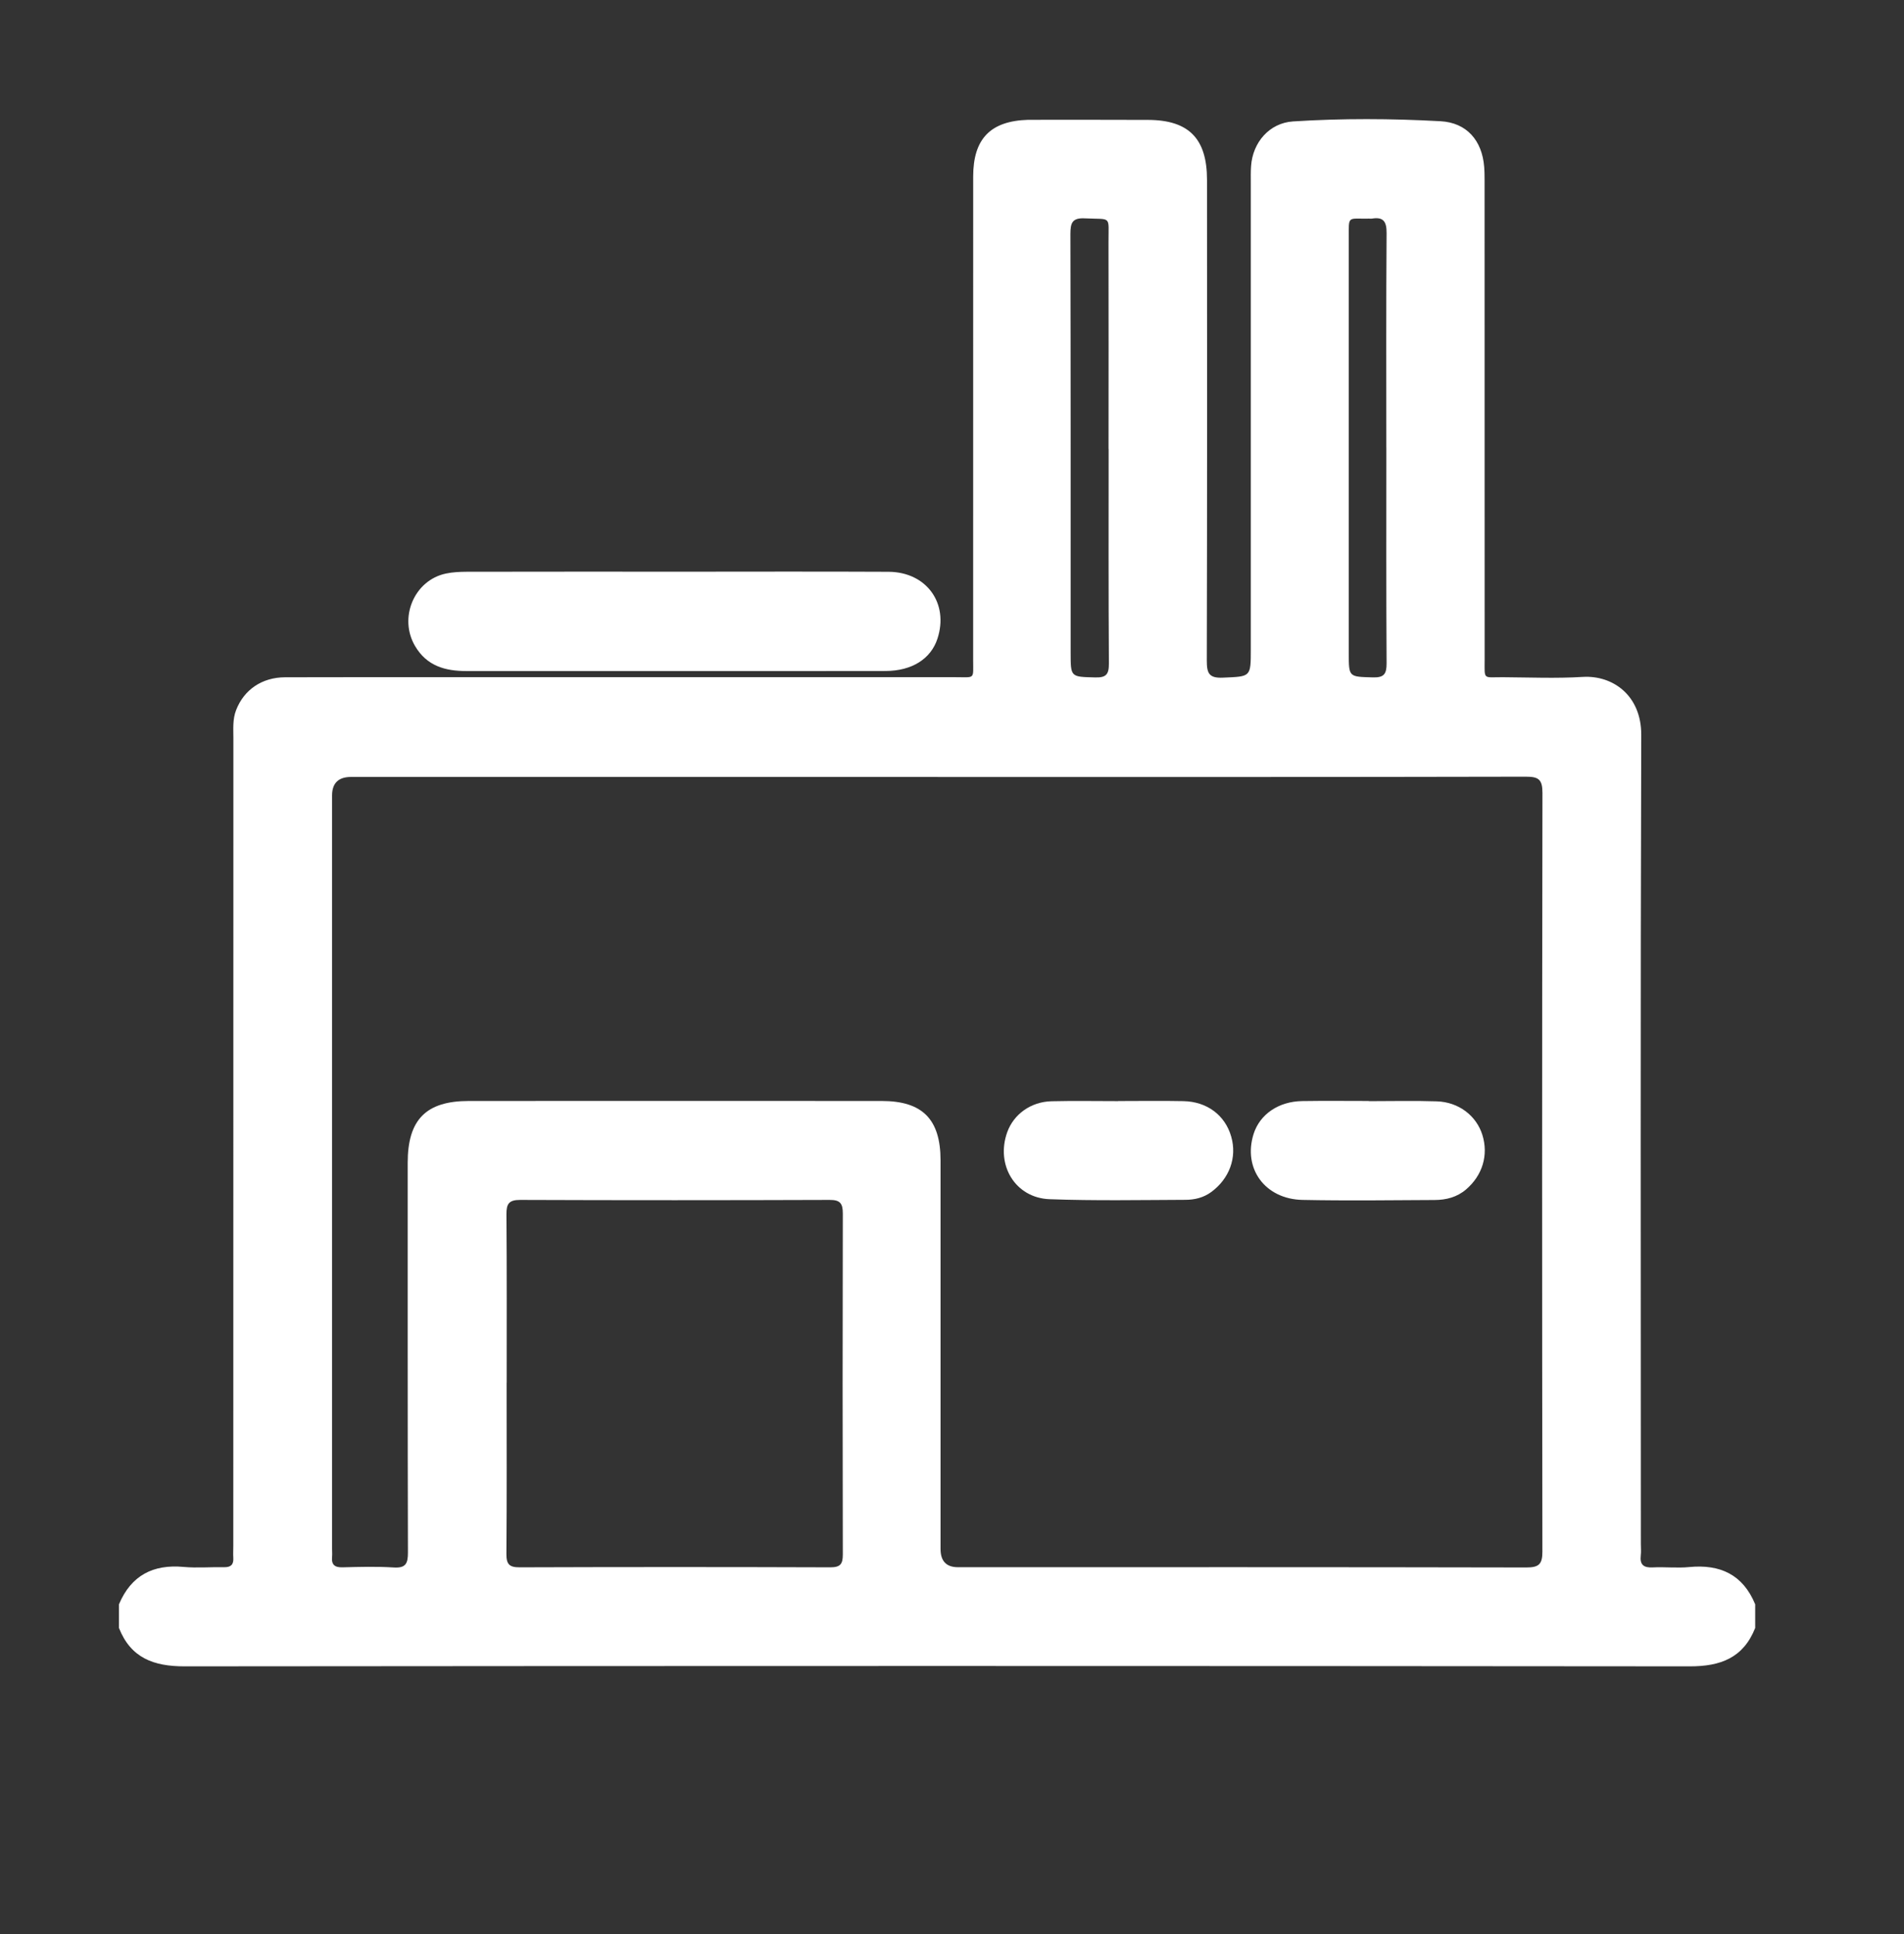 <svg width="64" height="65" viewBox="0 0 64 65" fill="none" xmlns="http://www.w3.org/2000/svg">
<rect x="0" y="0" width="64" height="65" fill="#333333" stroke="none"/>
<g clip-path="url(#clip0_1023_3932)">
<g clip-path="url(#clip1_1023_3932)">
<path d="M4 53.915C4.41 52.946 5.147 52.567 6.172 52.662C6.623 52.702 7.08 52.662 7.534 52.671C7.759 52.675 7.857 52.584 7.842 52.357C7.833 52.225 7.842 52.091 7.842 51.959C7.842 42.914 7.842 33.869 7.845 24.823C7.845 24.501 7.815 24.174 7.938 23.861C8.204 23.179 8.805 22.765 9.584 22.762C11.384 22.756 13.186 22.759 14.987 22.759C20.697 22.759 26.407 22.759 32.117 22.759C32.787 22.759 32.711 22.844 32.711 22.18C32.712 16.765 32.711 11.35 32.712 5.934C32.712 4.661 33.295 4.066 34.556 4.027C34.6 4.027 34.644 4.027 34.688 4.027C35.991 4.027 37.294 4.024 38.597 4.03C39.959 4.036 40.572 4.657 40.572 6.044C40.575 11.43 40.578 16.815 40.565 22.201C40.565 22.626 40.635 22.796 41.108 22.775C42.042 22.733 42.044 22.765 42.044 21.827C42.044 16.603 42.044 11.38 42.044 6.156C42.044 5.964 42.039 5.772 42.053 5.581C42.108 4.783 42.67 4.133 43.462 4.081C45.112 3.975 46.769 3.984 48.419 4.074C49.303 4.122 49.818 4.723 49.888 5.605C49.901 5.766 49.902 5.929 49.902 6.092C49.902 11.448 49.902 16.804 49.904 22.16C49.904 22.868 49.838 22.756 50.521 22.76C51.414 22.766 52.31 22.804 53.2 22.75C54.204 22.688 55.173 23.366 55.168 24.7C55.139 33.76 55.154 42.819 55.155 51.879C55.155 52.011 55.168 52.147 55.152 52.277C55.116 52.591 55.25 52.693 55.554 52.678C55.963 52.657 56.377 52.706 56.783 52.666C57.818 52.567 58.584 52.917 58.998 53.918V54.714C58.597 55.722 57.828 56.005 56.798 56.003C39.931 55.987 23.066 55.987 6.199 56.003C5.17 56.003 4.398 55.725 3.999 54.714V53.918L4 53.915ZM31.522 26.112C24.949 26.112 18.375 26.112 11.8 26.112C11.376 26.112 11.163 26.32 11.162 26.735C11.162 35.175 11.162 43.614 11.162 52.053C11.162 52.142 11.17 52.231 11.162 52.319C11.136 52.587 11.249 52.683 11.517 52.675C12.088 52.66 12.661 52.644 13.229 52.68C13.631 52.706 13.713 52.557 13.712 52.18C13.7 47.812 13.706 43.446 13.704 39.078C13.704 37.633 14.317 37.002 15.759 37.002C20.385 36.999 25.012 37 29.638 37.002C31.008 37.002 31.615 37.616 31.615 39C31.615 43.353 31.615 47.705 31.615 52.058C31.615 52.467 31.81 52.671 32.199 52.671C38.569 52.671 44.936 52.666 51.305 52.68C51.723 52.68 51.847 52.575 51.845 52.145C51.833 43.647 51.832 35.148 51.847 26.65C51.847 26.19 51.715 26.103 51.285 26.103C44.696 26.118 38.108 26.113 31.519 26.113L31.522 26.112ZM17.029 46.473C17.029 48.39 17.037 50.306 17.022 52.223C17.019 52.572 17.12 52.677 17.468 52.675C20.949 52.663 24.432 52.663 27.913 52.675C28.25 52.675 28.33 52.561 28.33 52.243C28.321 48.423 28.321 44.606 28.33 40.786C28.33 40.448 28.244 40.325 27.886 40.327C24.418 40.339 20.952 40.34 17.484 40.327C17.107 40.327 17.02 40.457 17.023 40.812C17.038 42.699 17.031 44.586 17.031 46.473H17.029ZM37.265 15.088H37.262C37.262 12.775 37.267 10.459 37.261 8.146C37.258 7.226 37.382 7.384 36.472 7.339C36.041 7.316 35.98 7.489 35.98 7.869C35.991 12.557 35.988 17.244 35.988 21.932C35.988 22.765 35.988 22.745 36.812 22.767C37.182 22.778 37.276 22.665 37.274 22.297C37.258 19.895 37.265 17.492 37.265 15.088ZM46.599 15.042C46.599 12.639 46.59 10.236 46.608 7.833C46.611 7.441 46.497 7.283 46.112 7.348C46.084 7.352 46.054 7.348 46.025 7.348C45.278 7.363 45.339 7.22 45.337 8.019C45.336 12.664 45.337 17.308 45.337 21.952C45.337 22.763 45.337 22.742 46.145 22.766C46.517 22.776 46.609 22.658 46.608 22.294C46.593 19.877 46.6 17.459 46.6 15.04L46.599 15.042Z" fill="white"/>
<path d="M22.668 19.214C25.068 19.214 27.468 19.205 29.869 19.217C31.145 19.225 31.901 20.278 31.51 21.468C31.288 22.145 30.653 22.548 29.769 22.551C27.633 22.556 25.496 22.553 23.358 22.553C20.797 22.553 18.235 22.553 15.674 22.553C14.967 22.553 14.347 22.384 13.952 21.713C13.393 20.765 13.919 19.501 14.989 19.276C15.216 19.228 15.453 19.217 15.686 19.216C18.013 19.211 20.34 19.213 22.666 19.213L22.668 19.214Z" fill="white"/>
<path d="M46.013 37.008C46.773 37.008 47.535 36.989 48.295 37.014C49.033 37.038 49.625 37.497 49.827 38.14C50.038 38.817 49.834 39.499 49.281 39.974C48.974 40.237 48.607 40.329 48.221 40.33C46.742 40.338 45.264 40.357 43.785 40.327C42.517 40.302 41.773 39.267 42.138 38.11C42.347 37.452 42.974 37.017 43.772 37.005C44.519 36.993 45.264 37.002 46.011 37.002C46.011 37.004 46.011 37.007 46.011 37.008H46.013Z" fill="white"/>
<path d="M37.584 37.004C38.315 37.004 39.047 36.992 39.778 37.007C40.577 37.023 41.182 37.484 41.386 38.201C41.586 38.9 41.327 39.612 40.711 40.064C40.45 40.255 40.147 40.324 39.842 40.324C38.321 40.33 36.799 40.359 35.281 40.303C34.125 40.261 33.462 39.151 33.856 38.052C34.073 37.448 34.65 37.028 35.346 37.011C36.092 36.993 36.837 37.007 37.584 37.007C37.584 37.007 37.584 37.004 37.584 37.002V37.004Z" fill="white"/>
</g>
</g>
<defs>
<clipPath id="clip0_1023_3932">
<rect width="64" height="64" fill="white" transform="translate(0 0.5)"/>
</clipPath>
<clipPath id="clip1_1023_3932">
<rect width="55" height="52" fill="white" transform="translate(4 4)"/>
</clipPath>
</defs>
</svg>

